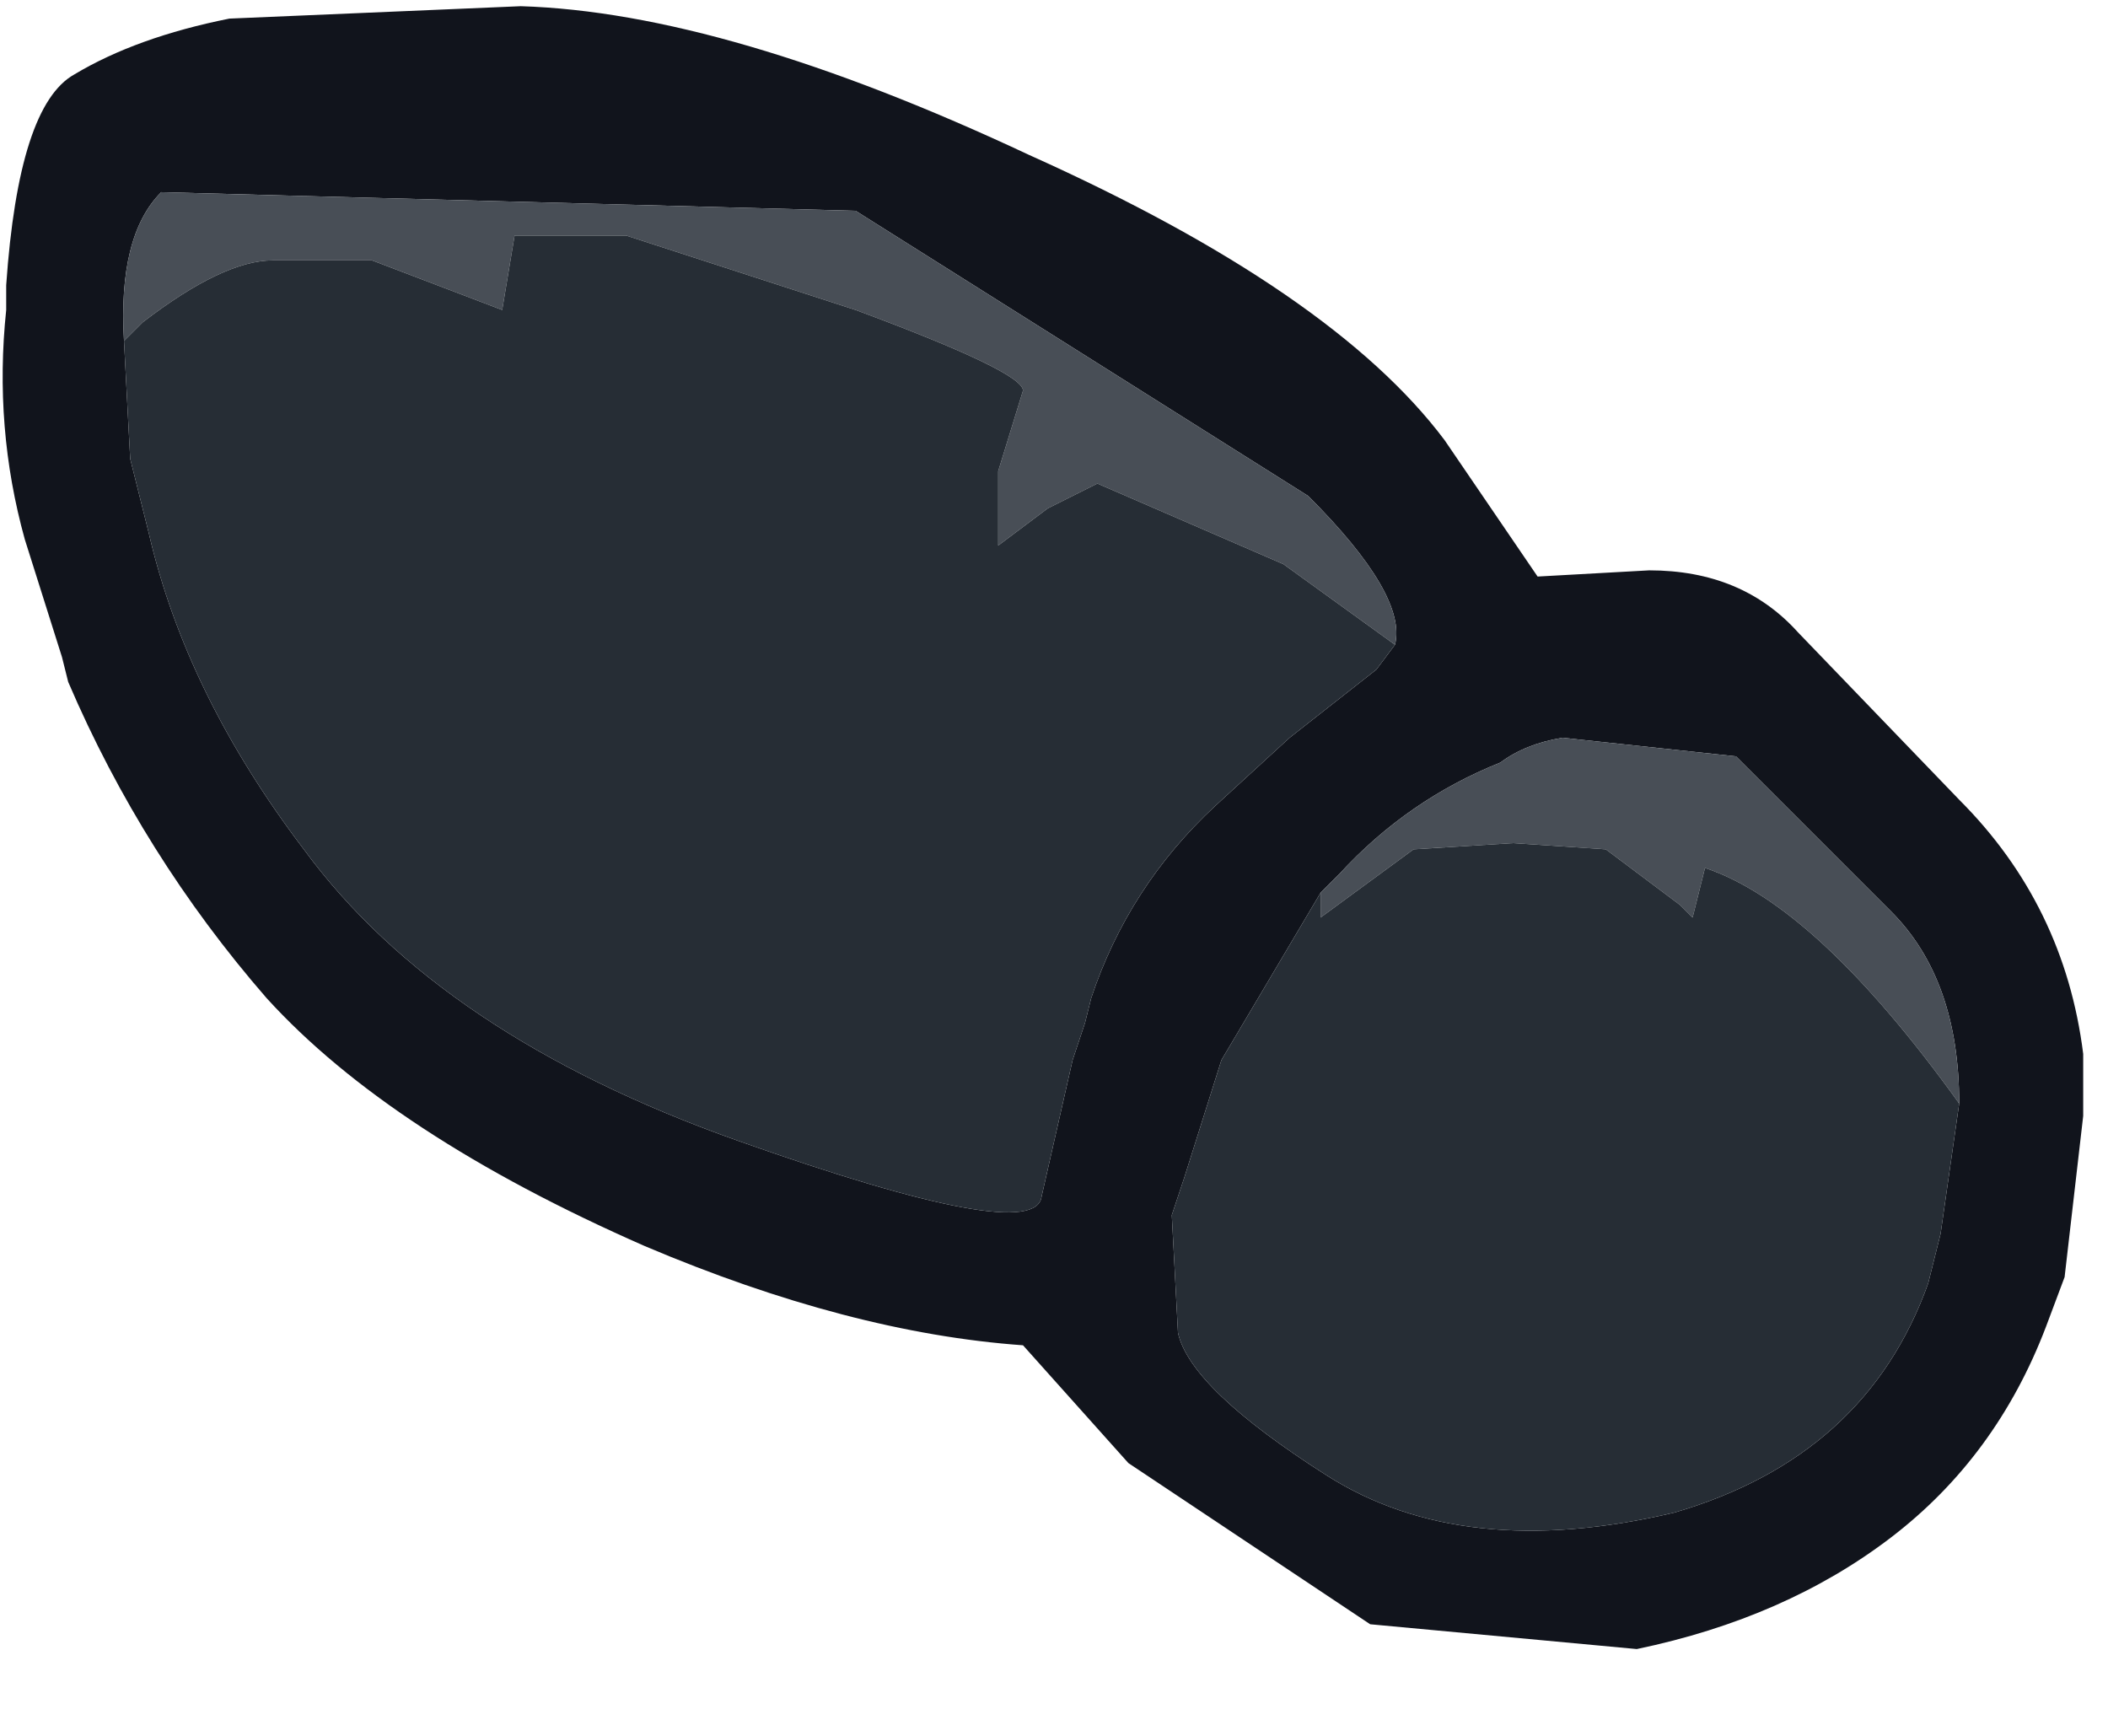 <?xml version="1.0" encoding="utf-8"?>
<svg version="1.1" id="Layer_1"
xmlns="http://www.w3.org/2000/svg"
xmlns:xlink="http://www.w3.org/1999/xlink"
xmlns:author="http://www.sothink.com"
width="17px" height="14px"
xml:space="preserve">
<g id="680" transform="matrix(1, 0, 0, 1, 0, 0)">
<path style="fill:#11141C;fill-opacity:1" d="M9.85,8.55L9.55 9.5L9.45 9.8L9.5 10.75Q9.6 11.2 10.7 11.9Q11.8 12.6 13.5 12.2Q15.05 11.75 15.55 10.35L15.65 9.95L15.8 8.9Q15.8 7.9 15.25 7.35L14 6.1L12.6 5.95Q12.3 6 12.1 6.15Q11.35 6.45 10.8 7.05L10.65 7.2L9.85 8.55M1,2.75L1.05 3.7L1.2 4.3Q1.5 5.6 2.45 6.85Q3.55 8.35 5.95 9.2Q8.35 10.05 8.4 9.65L8.65 8.55L8.75 8.25L8.8 8.05Q9.1 7.15 9.8 6.5L10.4 5.95L11.1 5.4L11.25 5.2Q11.35 4.8 10.55 4L6.9 1.7L1.3 1.55Q0.95 1.9 1 2.75M12.4,4.65L13.3 4.6Q14.05 4.6 14.5 5.1L15.8 6.45Q16.65 7.3 16.8 8.5L16.8 9L16.65 10.3L16.5 10.7Q16.1 11.75 15.25 12.4Q14.4 13.05 13.2 13.3L11.05 13.1L9.1 11.8L8.25 10.85Q6.85 10.75 5.2 10.05Q3.15 9.15 2.15 8.05Q1.15 6.9 0.55 5.5L0.5 5.3L0.2 4.35Q-0.05 3.45 0.05 2.5L0.05 2.3Q0.15 0.85 0.6 0.6Q1.1 0.3 1.85 0.15L4.2 0.05Q5.85 0.1 8.3 1.25Q10.75 2.35 11.65 3.55L12.4 4.65" />
<path style="fill:#484E56;fill-opacity:1" d="M13.75,7L13.65 7.4L13.55 7.3L12.95 6.85L12.2 6.8L11.4 6.85L10.65 7.4L10.65 7.2L10.8 7.05Q11.35 6.45 12.1 6.15Q12.3 6 12.6 5.95L14 6.1L15.25 7.35Q15.8 7.9 15.8 8.9Q14.65 7.3 13.75 7M1.3,1.55L6.9 1.7L10.55 4Q11.35 4.8 11.25 5.2L10.35 4.55L8.85 3.9L8.45 4.1L8.05 4.4L8.05 3.8L8.25 3.15Q8.25 3 6.9 2.5L5.05 1.9L4.15 1.9L4.05 2.5L3 2.1L2.2 2.1Q1.8 2.1 1.15 2.6L1 2.75Q0.95 1.9 1.3 1.55" />
<path style="fill:#262D35;fill-opacity:1" d="M10.65,7.2L10.65 7.4L11.4 6.85L12.2 6.8L12.95 6.85L13.55 7.3L13.65 7.4L13.75 7Q14.65 7.3 15.8 8.9L15.65 9.95L15.55 10.35Q15.05 11.75 13.5 12.2Q11.8 12.6 10.7 11.9Q9.6 11.2 9.5 10.75L9.45 9.8L9.55 9.5L9.85 8.55L10.65 7.2M11.1,5.4L10.4 5.95L9.8 6.5Q9.1 7.15 8.8 8.05L8.75 8.25L8.65 8.55L8.4 9.65Q8.35 10.05 5.95 9.2Q3.55 8.35 2.45 6.85Q1.5 5.6 1.2 4.3L1.05 3.7L1 2.75L1.15 2.6Q1.8 2.1 2.2 2.1L3 2.1L4.05 2.5L4.15 1.9L5.05 1.9L6.9 2.5Q8.25 3 8.25 3.15L8.05 3.8L8.05 4.4L8.45 4.1L8.85 3.9L10.35 4.55L11.25 5.2L11.1 5.4" />
</g>
</svg>
